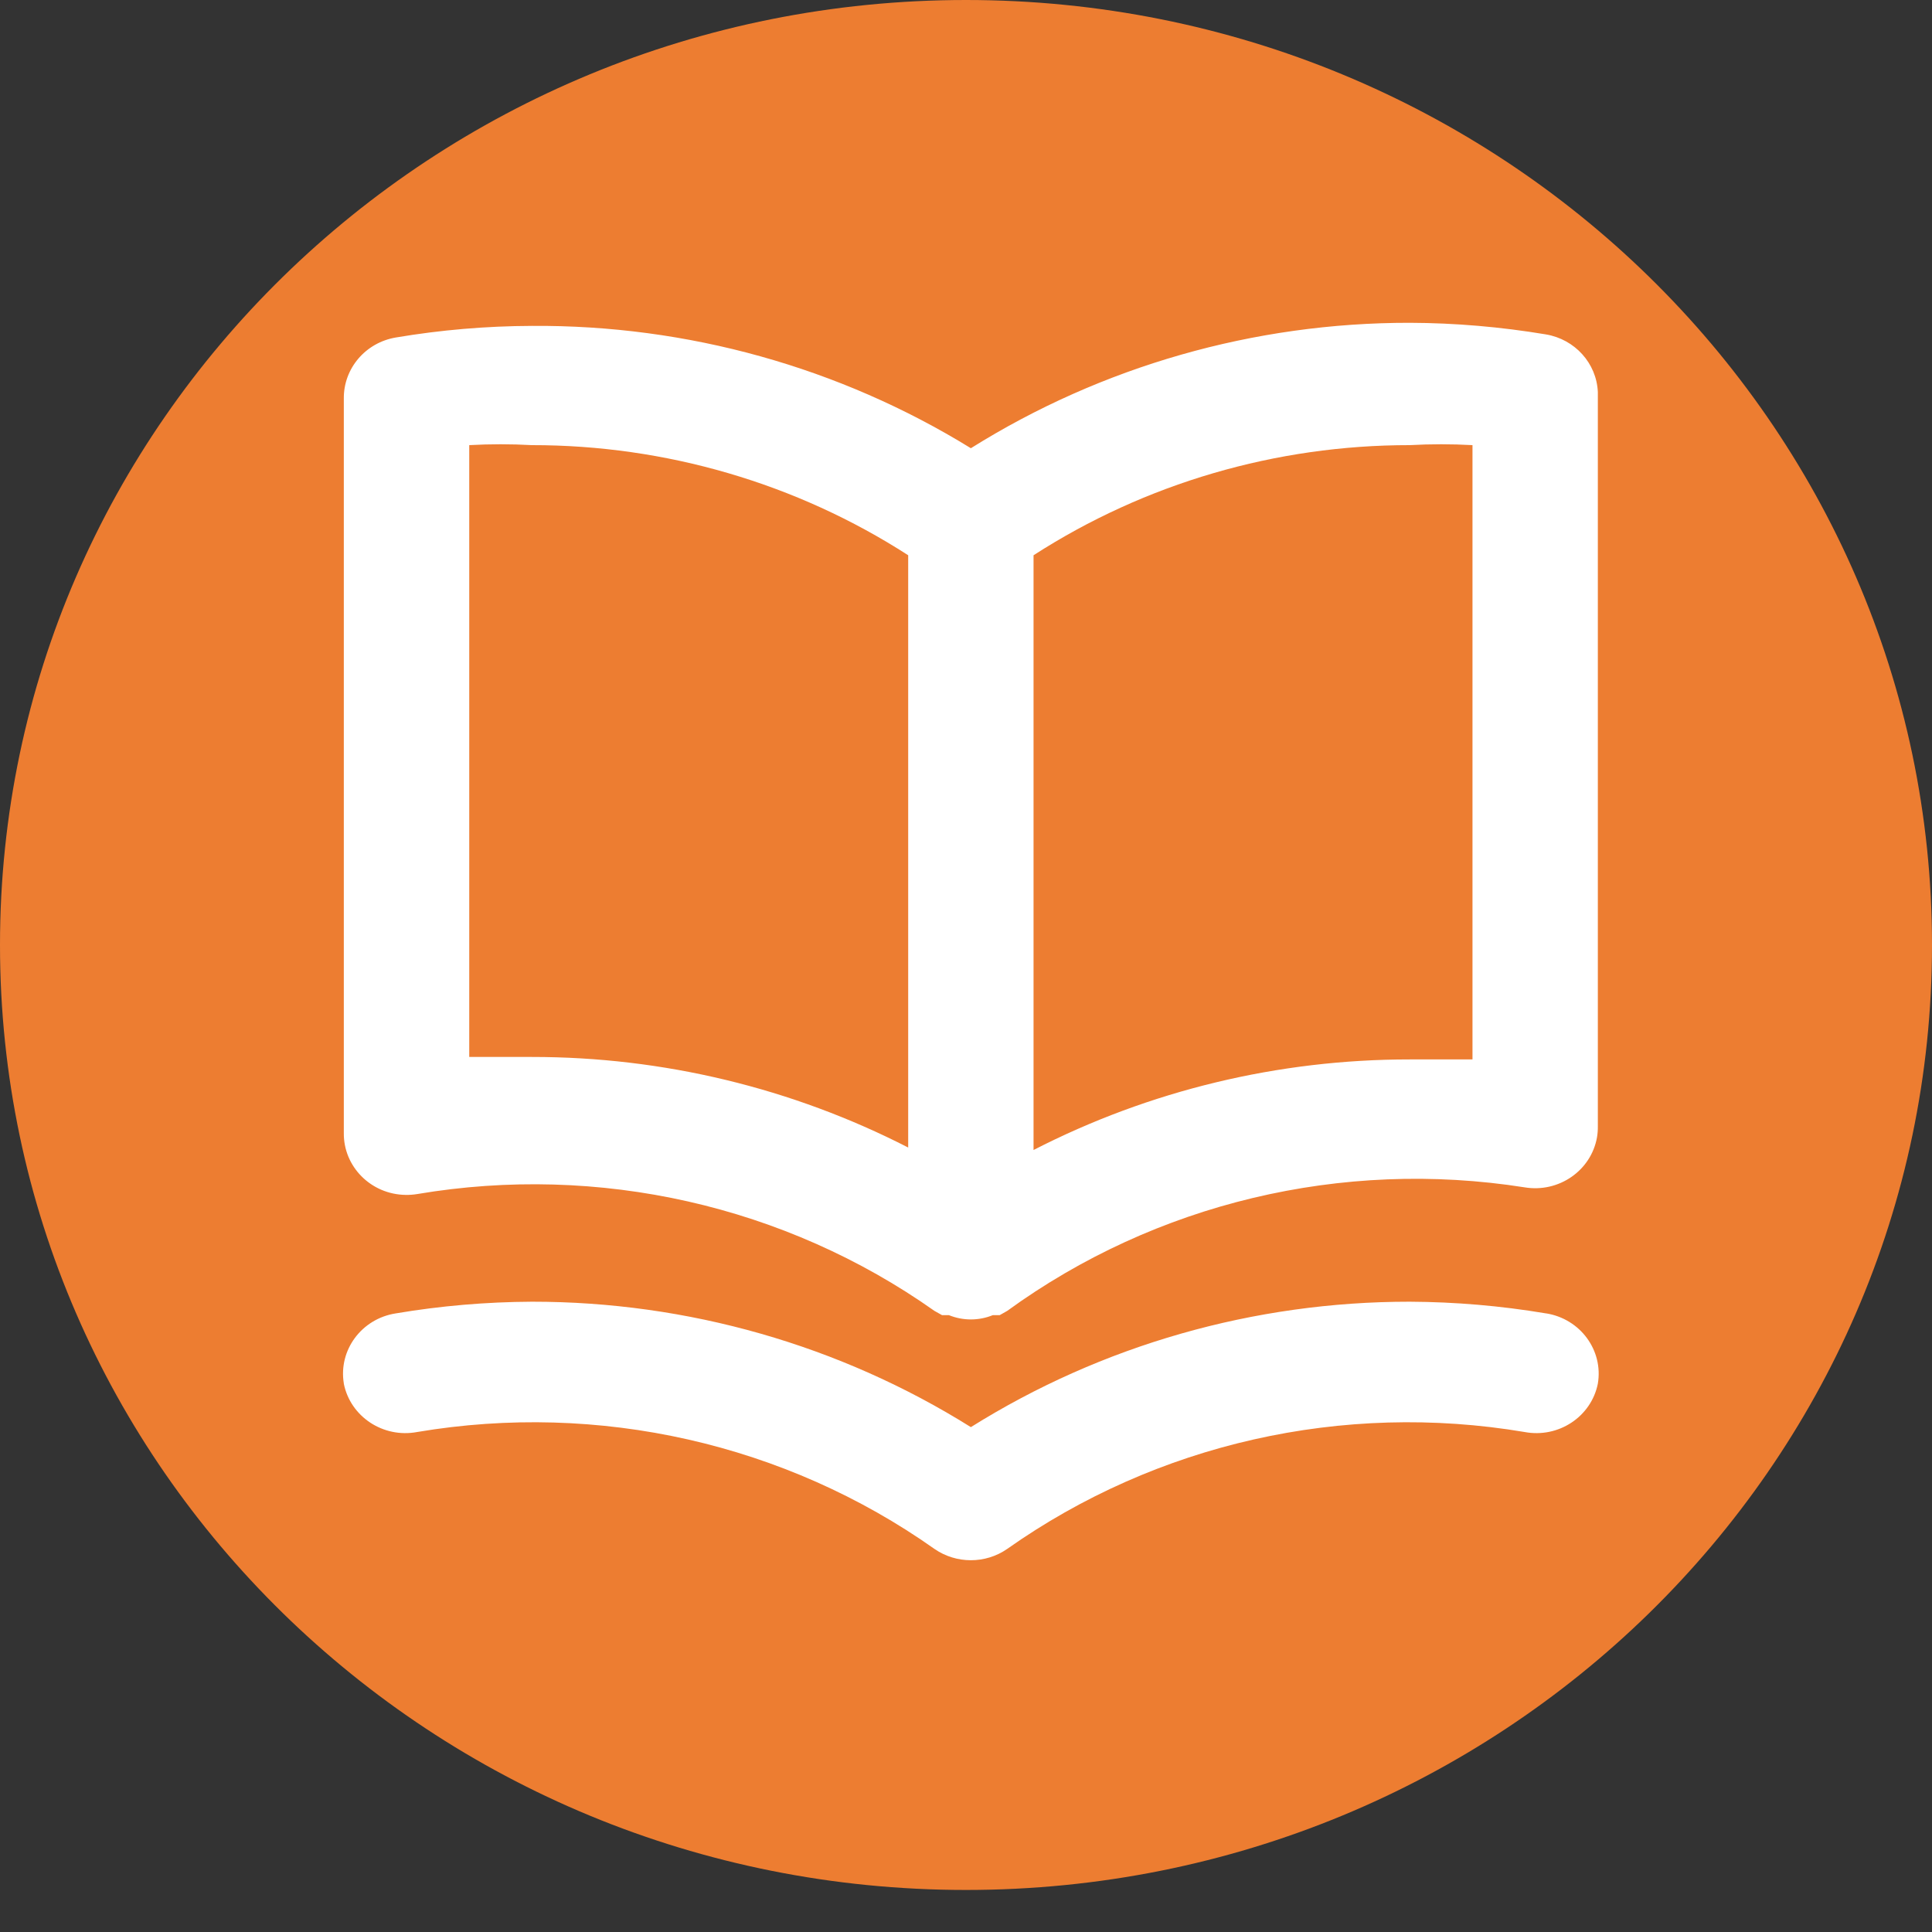 <svg width="25" height="25" viewBox="0 0 25 25" fill="none" xmlns="http://www.w3.org/2000/svg">
<rect x="0" y="0" width="25" height="25" fill="#333333" stroke="none"/>
<path fill-rule="evenodd" clip-rule="evenodd" d="M0 12.228C0 5.475 5.596 0 12.5 0C19.404 0 25 5.475 25 12.228C25 18.982 19.404 24.456 12.5 24.456C5.596 24.456 0 18.982 0 12.228Z" fill="#ED7D31"/>
<path d="M20.003 4.327C19.421 4.23 18.832 4.179 18.242 4.177C16.229 4.175 14.257 4.739 12.563 5.8C10.864 4.753 8.893 4.203 6.883 4.217C6.293 4.219 5.704 4.269 5.123 4.367C4.729 4.433 4.444 4.769 4.449 5.159V14.659C4.443 15.096 4.801 15.456 5.249 15.462C5.299 15.463 5.349 15.459 5.399 15.451C7.748 15.054 10.161 15.599 12.092 16.963L12.19 17.018H12.279C12.461 17.092 12.665 17.092 12.847 17.018H12.936L13.033 16.963C14.951 15.569 17.366 14.992 19.727 15.364C20.169 15.438 20.588 15.149 20.665 14.718C20.673 14.67 20.677 14.621 20.676 14.572V5.072C20.659 4.7 20.379 4.39 20.003 4.327ZM11.752 14.849C10.25 14.079 8.58 13.676 6.883 13.677C6.616 13.677 6.348 13.677 6.072 13.677V5.76C6.342 5.745 6.613 5.745 6.883 5.76C8.614 5.759 10.307 6.254 11.752 7.185V14.849ZM19.054 13.709C18.778 13.709 18.51 13.709 18.242 13.709C16.546 13.708 14.875 14.11 13.374 14.881V7.185C14.818 6.254 16.511 5.759 18.242 5.76C18.513 5.745 18.783 5.745 19.054 5.76V13.709ZM20.003 16.995C19.421 16.897 18.832 16.847 18.242 16.844C16.229 16.843 14.257 17.406 12.563 18.467C10.868 17.406 8.897 16.843 6.883 16.844C6.293 16.847 5.704 16.897 5.123 16.995C4.68 17.063 4.378 17.469 4.449 17.901C4.449 17.902 4.449 17.904 4.449 17.905C4.535 18.333 4.96 18.613 5.399 18.53C7.748 18.134 10.161 18.679 12.092 20.043C12.374 20.238 12.752 20.238 13.033 20.043C14.965 18.679 17.378 18.134 19.727 18.53C20.166 18.613 20.59 18.333 20.676 17.905C20.749 17.474 20.45 17.066 20.007 16.995C20.006 16.995 20.004 16.995 20.003 16.995Z" fill="white"/>
</svg>
